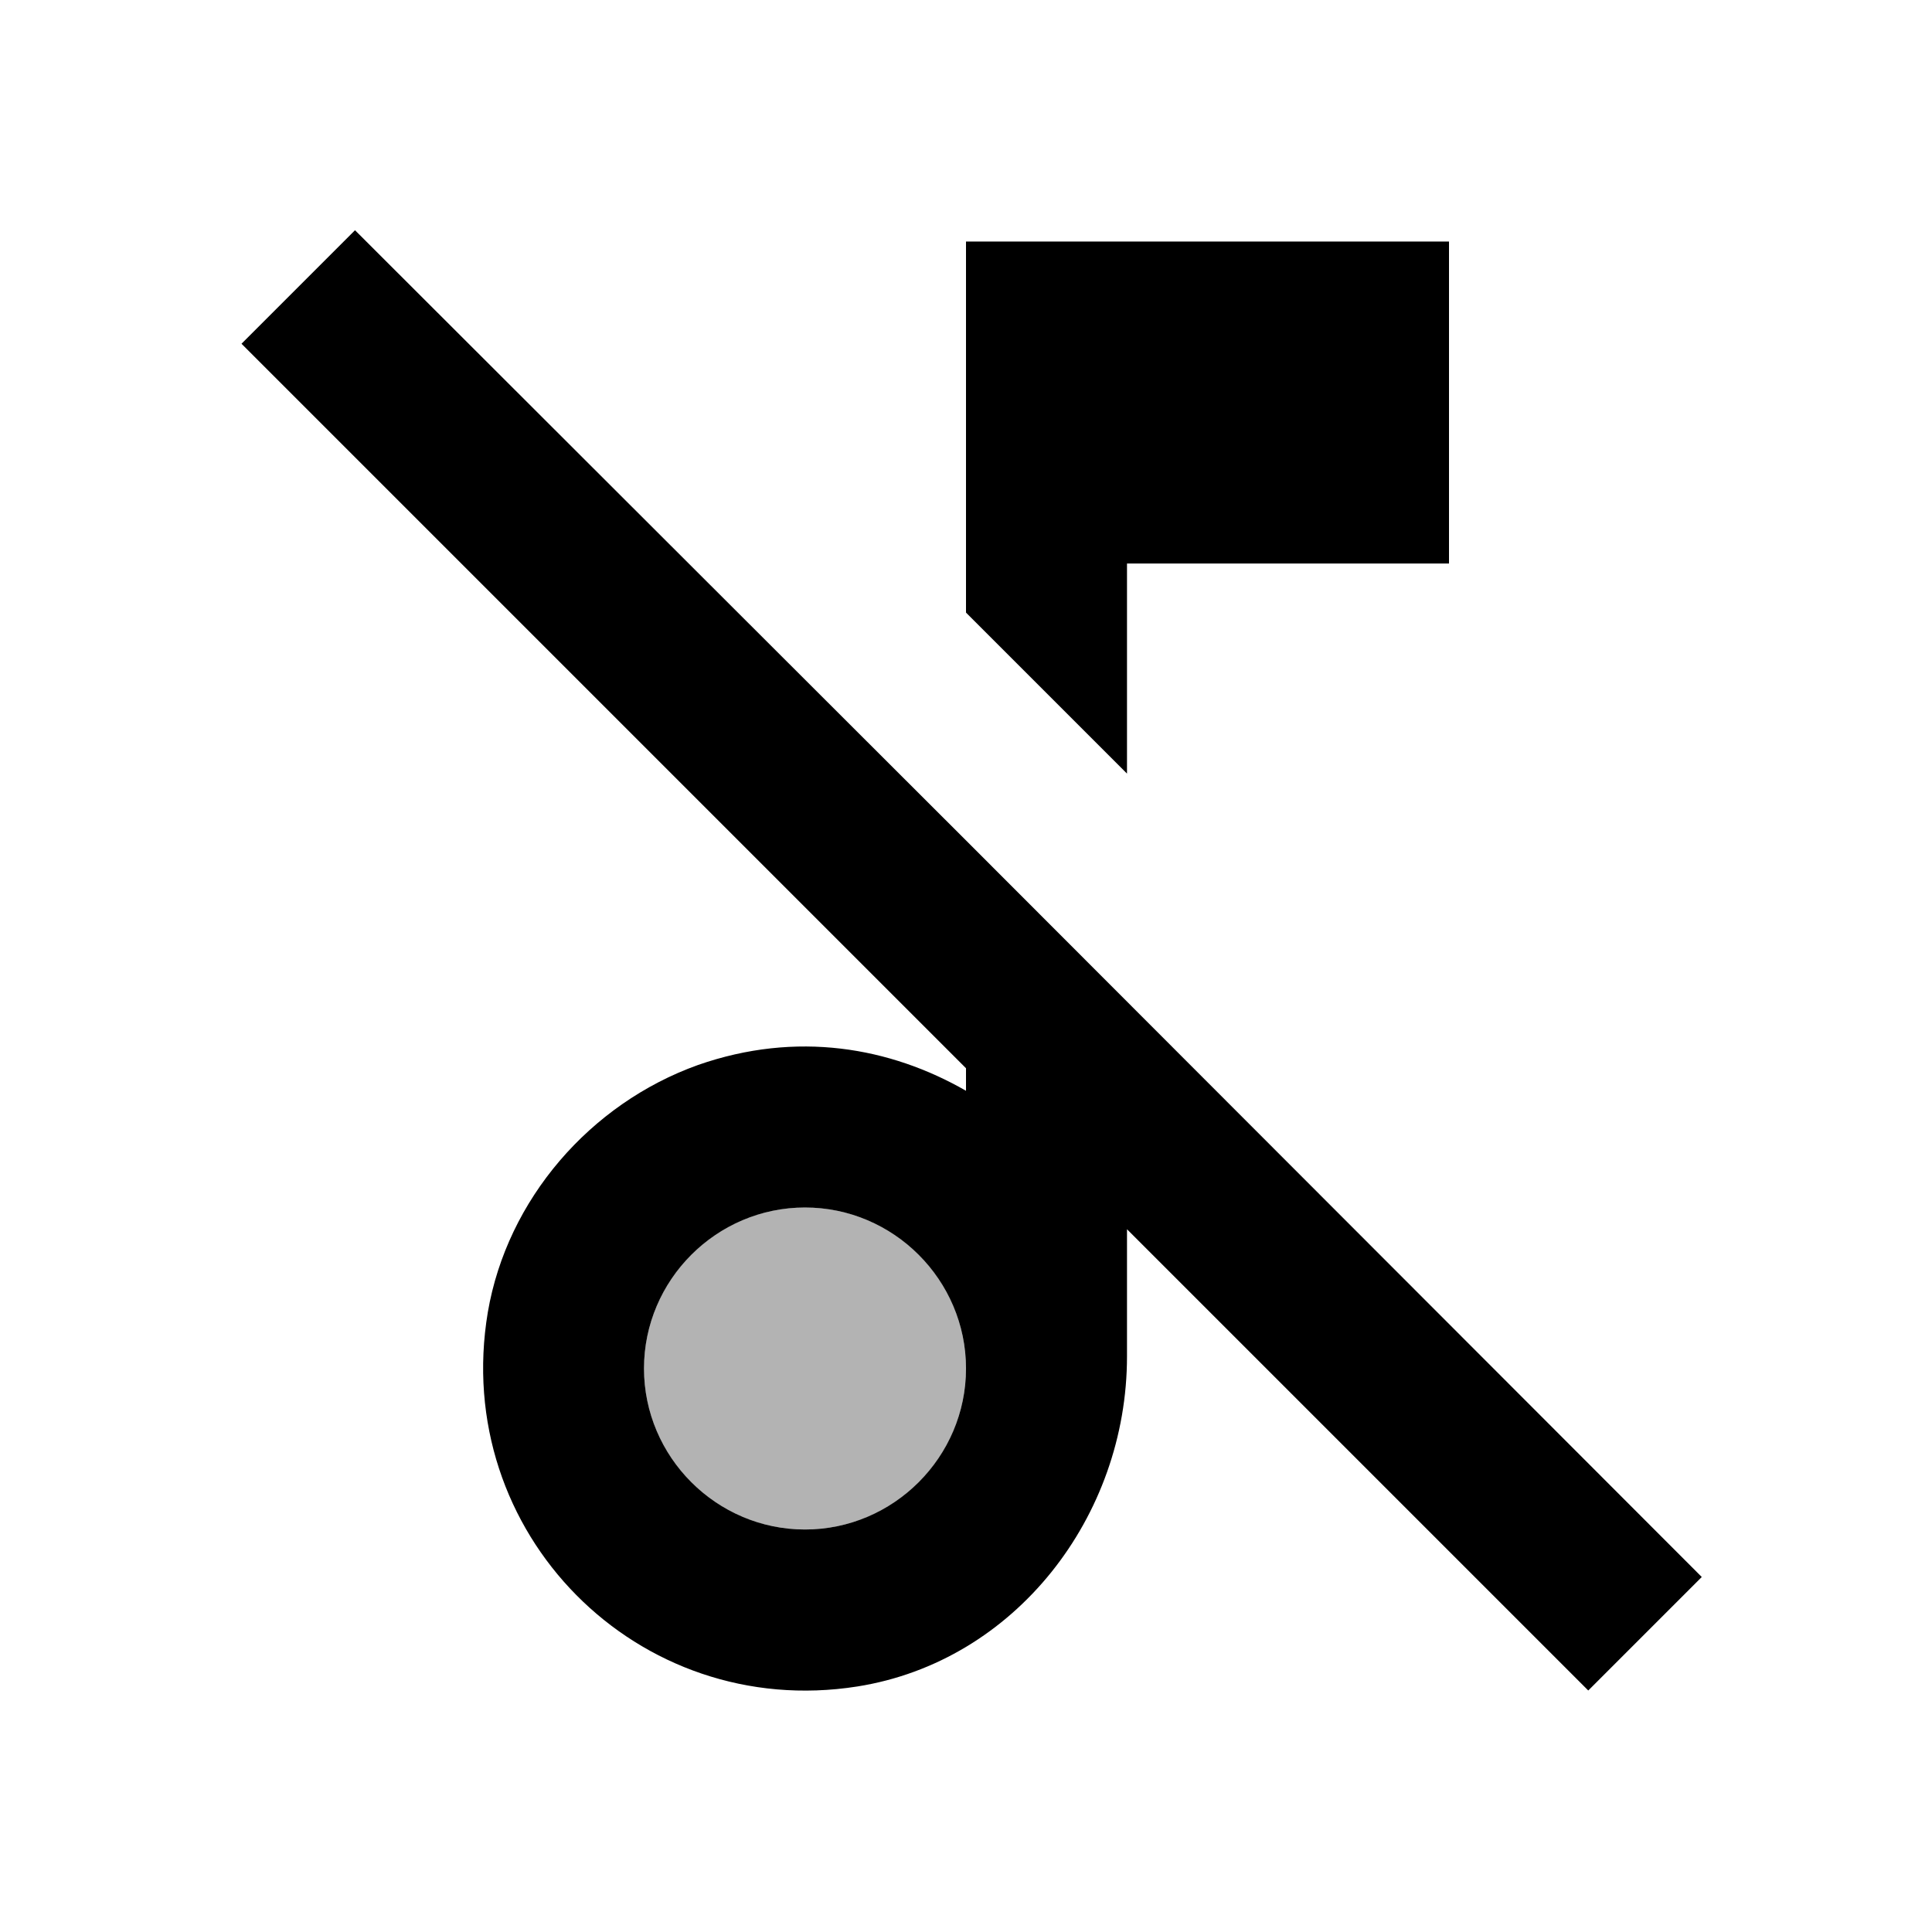  <svg version="1.1" xmlns="http://www.w3.org/2000/svg" width="24" height="24" viewBox="0 0 24 24" id="MusicOffTwoToneIcon">
<circle cx="10" cy="17" r="2" opacity=".3" ></circle>
    <path d="M14 7h4V3h-6v4.61l2 2zm-2 3.44L4.41 2.86 3 4.27l9 9v.28c-.94-.54-2.1-.75-3.33-.32-1.34.48-2.37 1.67-2.61 3.07-.46 2.74 1.86 5.08 4.59 4.65 1.96-.31 3.35-2.11 3.35-4.1v-1.58L19.73 21l1.41-1.41L12 10.44zM10 19c-1.1 0-2-.9-2-2s.9-2 2-2 2 .9 2 2-.9 2-2 2z" ></path>

</svg>
